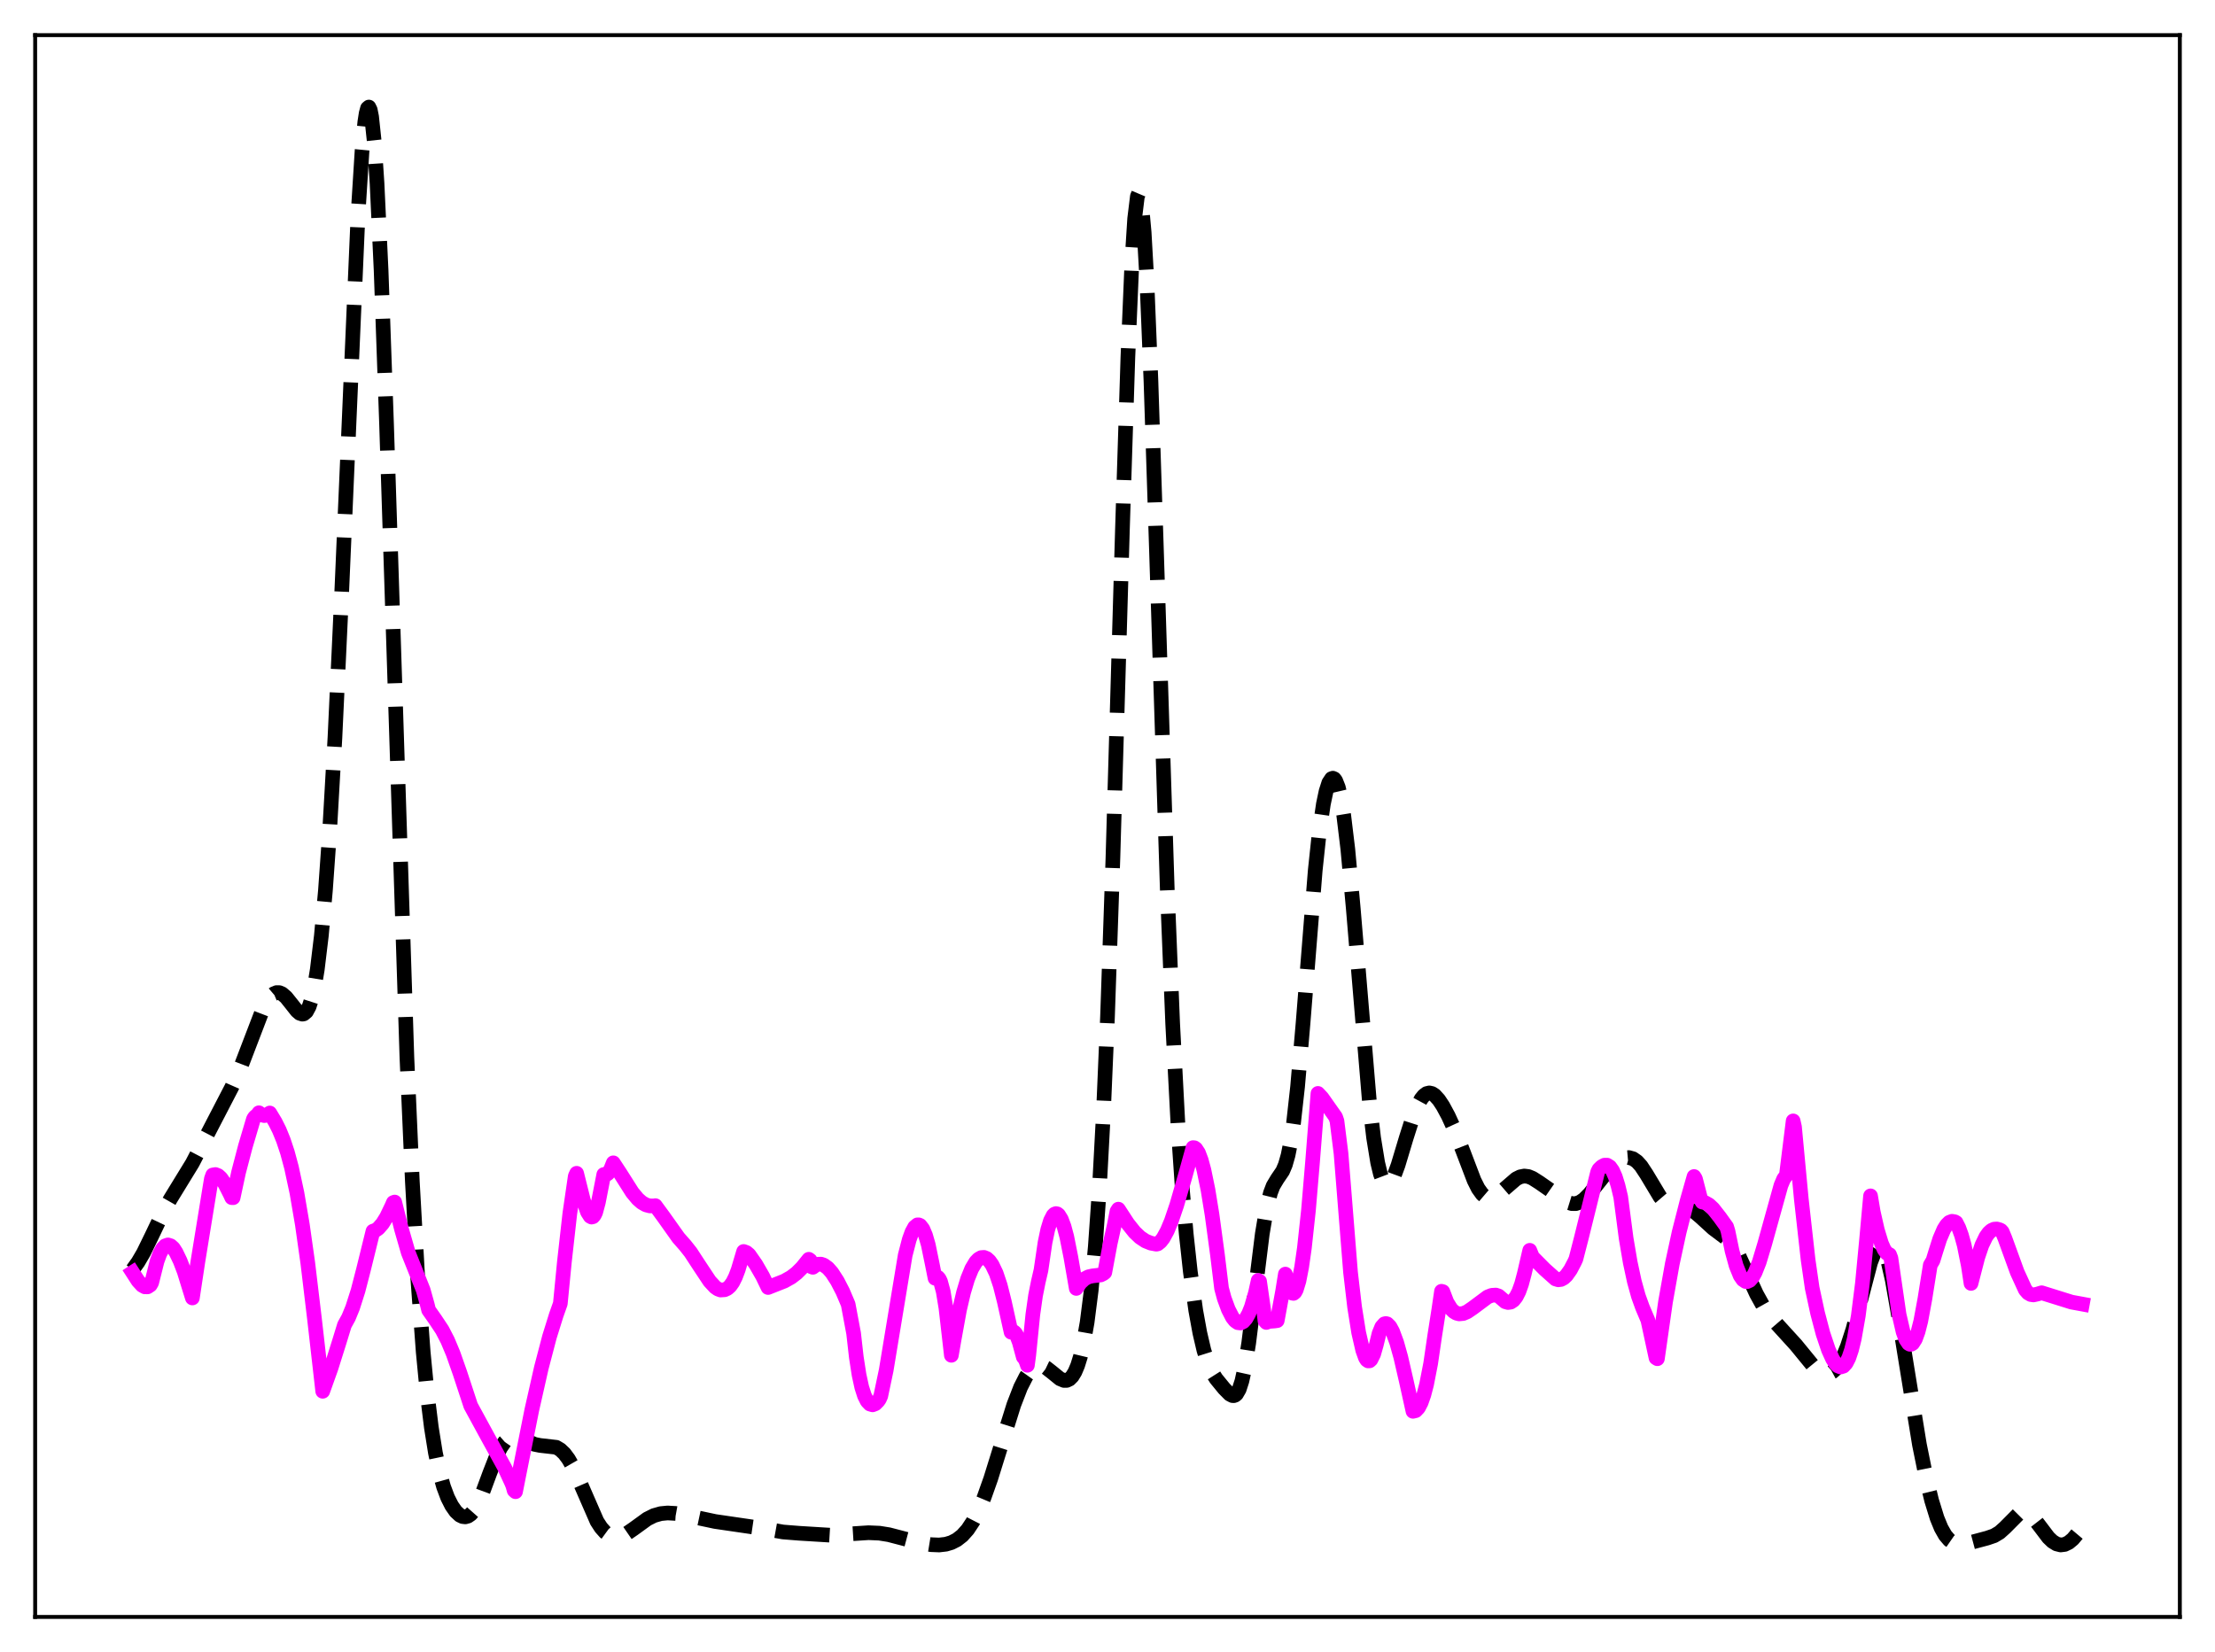 <?xml version="1.0" encoding="utf-8" standalone="no"?>
<!DOCTYPE svg PUBLIC "-//W3C//DTD SVG 1.1//EN"
  "http://www.w3.org/Graphics/SVG/1.1/DTD/svg11.dtd">
<svg xmlns:xlink="http://www.w3.org/1999/xlink" width="453.6pt" height="338.4pt" viewBox="0 0 453.6 338.4" xmlns="http://www.w3.org/2000/svg" version="1.1">
 <defs>
  <style type="text/css">*{stroke-linejoin: round; stroke-linecap: butt}</style>
 </defs>
 <g id="figure_1">
  <g id="patch_1">
   <path d="M 0 338.4 
L 453.6 338.4 
L 453.6 0 
L 0 0 
z
" style="fill: #ffffff"/>
  </g>
  <g id="axes_1">
   <g id="patch_2">
    <path d="M 7.2 331.2 
L 446.4 331.2 
L 446.4 7.2 
L 7.2 7.2 
z
" style="fill: #ffffff"/>
   </g>
   <g id="matplotlib.axis_1"/>
   <g id="matplotlib.axis_2"/>
   <g id="line2d_1">
    <path d="M 27.164 260.071 
L 28.276 258.52 
L 29.388 256.617 
L 31.056 253.204 
L 33.559 247.956 
L 34.949 245.511 
L 39.398 238.253 
L 47.461 222.709 
L 49.407 218.284 
L 51.354 213.191 
L 53.578 207.384 
L 54.69 205.163 
L 55.524 204.024 
L 56.08 203.551 
L 56.636 203.316 
L 57.193 203.322 
L 57.749 203.556 
L 58.583 204.268 
L 59.695 205.655 
L 60.807 207.067 
L 61.363 207.549 
L 61.919 207.734 
L 62.197 207.681 
L 62.753 207.216 
L 63.309 206.182 
L 63.866 204.465 
L 64.422 201.957 
L 64.978 198.561 
L 65.812 191.641 
L 66.646 182.363 
L 67.48 170.603 
L 68.592 151.071 
L 69.983 121.221 
L 73.319 43.933 
L 74.153 30.729 
L 74.709 24.991 
L 74.987 23.194 
L 75.265 22.164 
L 75.543 21.927 
L 75.822 22.504 
L 76.1 23.902 
L 76.656 29.15 
L 77.212 37.547 
L 78.046 55.424 
L 79.158 86.822 
L 83.329 216.629 
L 84.441 241.962 
L 85.553 261.86 
L 86.665 276.941 
L 87.499 285.609 
L 88.334 292.383 
L 89.168 297.588 
L 90.002 301.547 
L 90.836 304.533 
L 91.67 306.76 
L 92.504 308.409 
L 93.338 309.602 
L 94.172 310.371 
L 94.729 310.64 
L 95.285 310.705 
L 95.841 310.552 
L 96.397 310.166 
L 96.953 309.538 
L 97.787 308.149 
L 98.621 306.29 
L 100.289 301.785 
L 101.68 298.221 
L 102.514 296.549 
L 103.348 295.343 
L 104.182 294.608 
L 104.738 294.355 
L 105.572 294.273 
L 106.406 294.465 
L 107.797 295.109 
L 109.465 295.844 
L 110.577 296.072 
L 113.914 296.453 
L 114.748 296.951 
L 115.582 297.745 
L 116.416 298.866 
L 117.25 300.316 
L 118.362 302.696 
L 122.255 311.629 
L 123.089 312.911 
L 123.923 313.849 
L 124.757 314.458 
L 125.592 314.767 
L 126.426 314.812 
L 127.26 314.63 
L 128.372 314.104 
L 129.762 313.147 
L 132.543 311.13 
L 133.933 310.435 
L 135.323 310.04 
L 136.713 309.906 
L 138.382 310.002 
L 140.328 310.35 
L 146.445 311.652 
L 156.733 313.157 
L 160.347 313.803 
L 163.684 314.067 
L 170.079 314.459 
L 173.415 314.235 
L 177.864 313.95 
L 180.088 314.046 
L 182.035 314.358 
L 184.537 315.011 
L 188.43 316.038 
L 190.654 316.399 
L 192.322 316.467 
L 193.713 316.306 
L 194.825 315.974 
L 195.937 315.408 
L 197.049 314.543 
L 198.161 313.304 
L 199.274 311.622 
L 200.386 309.456 
L 201.498 306.803 
L 202.888 302.884 
L 204.834 296.632 
L 207.615 287.75 
L 209.005 284.158 
L 210.117 281.974 
L 210.951 280.803 
L 211.786 280.055 
L 212.342 279.792 
L 212.898 279.709 
L 213.454 279.795 
L 214.288 280.193 
L 215.4 281.063 
L 217.068 282.42 
L 217.903 282.764 
L 218.459 282.751 
L 219.015 282.488 
L 219.571 281.928 
L 220.127 281.02 
L 220.683 279.707 
L 221.239 277.921 
L 221.795 275.586 
L 222.629 270.854 
L 223.463 264.304 
L 224.298 255.398 
L 225.132 243.483 
L 225.966 227.931 
L 226.8 208.281 
L 227.912 175.698 
L 229.858 108.427 
L 230.971 73.255 
L 231.805 53.487 
L 232.361 44.794 
L 232.917 40.233 
L 233.195 39.574 
L 233.473 40.004 
L 233.751 41.508 
L 234.307 47.607 
L 234.863 57.472 
L 235.697 78.011 
L 236.81 112.182 
L 239.034 181.933 
L 240.146 209.642 
L 241.258 230.951 
L 242.092 243.159 
L 242.927 252.794 
L 243.761 260.481 
L 244.873 268.434 
L 245.707 273.015 
L 246.541 276.583 
L 247.375 279.231 
L 248.209 281.09 
L 249.044 282.409 
L 250.712 284.448 
L 251.824 285.569 
L 252.38 285.863 
L 252.658 285.88 
L 252.936 285.782 
L 253.214 285.547 
L 253.77 284.588 
L 254.326 282.876 
L 254.883 280.349 
L 255.717 275.101 
L 256.829 266.181 
L 258.497 252.755 
L 259.331 247.755 
L 260.165 244.369 
L 260.721 242.912 
L 261.556 241.514 
L 262.668 239.88 
L 263.224 238.574 
L 263.78 236.618 
L 264.336 233.826 
L 264.892 230.075 
L 265.726 222.591 
L 266.838 209.664 
L 269.341 178.269 
L 270.175 170.417 
L 271.009 164.694 
L 271.565 162.064 
L 272.121 160.34 
L 272.677 159.495 
L 272.955 159.4 
L 273.234 159.526 
L 273.512 159.878 
L 274.068 161.279 
L 274.624 163.648 
L 275.18 167.019 
L 276.014 173.924 
L 277.126 186.052 
L 280.463 226.004 
L 281.297 233.058 
L 282.131 238.163 
L 282.687 240.467 
L 283.243 241.929 
L 283.799 242.611 
L 284.077 242.687 
L 284.355 242.602 
L 284.911 242.002 
L 285.468 240.924 
L 286.302 238.659 
L 287.97 233.106 
L 289.36 228.746 
L 290.194 226.655 
L 291.028 225.111 
L 291.585 224.417 
L 292.141 224.002 
L 292.697 223.864 
L 293.253 223.989 
L 293.809 224.353 
L 294.643 225.269 
L 295.477 226.526 
L 296.589 228.584 
L 297.98 231.635 
L 299.648 235.94 
L 301.872 241.778 
L 302.706 243.446 
L 303.54 244.609 
L 304.097 245.085 
L 304.653 245.331 
L 305.209 245.368 
L 305.765 245.229 
L 306.599 244.766 
L 307.711 243.861 
L 310.492 241.463 
L 311.326 241.049 
L 312.16 240.888 
L 312.994 240.995 
L 313.828 241.338 
L 315.218 242.22 
L 321.057 246.281 
L 321.891 246.539 
L 322.726 246.537 
L 323.56 246.242 
L 324.394 245.663 
L 325.506 244.547 
L 327.174 242.459 
L 329.399 239.657 
L 330.789 238.271 
L 331.901 237.506 
L 332.735 237.18 
L 333.569 237.107 
L 334.403 237.342 
L 335.238 237.922 
L 336.072 238.847 
L 337.184 240.536 
L 339.964 245.17 
L 340.798 246.143 
L 341.633 246.801 
L 342.467 247.17 
L 343.579 247.364 
L 345.525 247.563 
L 346.359 247.867 
L 347.194 248.377 
L 348.306 249.324 
L 350.808 251.61 
L 354.145 254.12 
L 354.979 255.231 
L 356.091 257.205 
L 357.759 260.845 
L 359.706 265.061 
L 361.096 267.57 
L 362.486 269.58 
L 363.876 271.193 
L 367.769 275.468 
L 371.383 279.879 
L 372.496 280.835 
L 373.33 281.278 
L 374.164 281.408 
L 374.72 281.289 
L 375.276 280.988 
L 375.832 280.494 
L 376.666 279.376 
L 377.5 277.791 
L 378.335 275.741 
L 379.447 272.316 
L 380.837 267.111 
L 383.061 258.617 
L 383.895 256.437 
L 384.452 255.595 
L 384.73 255.392 
L 385.008 255.347 
L 385.286 255.466 
L 385.564 255.752 
L 386.12 256.825 
L 386.676 258.544 
L 387.51 262.192 
L 388.622 268.517 
L 393.071 295.903 
L 394.461 302.773 
L 395.573 307.355 
L 396.686 310.966 
L 397.52 312.994 
L 398.354 314.463 
L 399.188 315.442 
L 400.022 316.02 
L 400.856 316.288 
L 401.69 316.329 
L 402.803 316.16 
L 406.973 315.048 
L 408.363 314.569 
L 409.476 313.905 
L 410.588 312.91 
L 413.368 310.11 
L 413.924 309.833 
L 414.48 309.742 
L 415.037 309.85 
L 415.593 310.154 
L 416.427 310.932 
L 417.539 312.367 
L 419.485 314.937 
L 420.319 315.735 
L 421.154 316.25 
L 421.988 316.458 
L 422.822 316.355 
L 423.656 315.948 
L 424.49 315.252 
L 425.602 313.929 
L 426.436 312.711 
L 426.436 312.711 
" clip-path="url(#p9a9a9f3f9e)" style="fill: none; stroke-dasharray: 11.1,4.8; stroke-dashoffset: 0; stroke: #000000; stroke-width: 3"/>
   </g>
   <g id="line2d_2">
    <path d="M 27.164 260.645 
L 28.276 262.37 
L 29.11 263.278 
L 29.666 263.589 
L 30.222 263.591 
L 30.778 263.224 
L 31.056 262.748 
L 32.168 258.328 
L 32.725 256.808 
L 33.281 255.777 
L 33.837 255.188 
L 34.393 255.001 
L 34.949 255.175 
L 35.505 255.675 
L 36.061 256.552 
L 36.895 258.285 
L 37.729 260.469 
L 38.563 263.177 
L 39.398 265.866 
L 40.51 258.498 
L 43.012 243.113 
L 43.29 241.452 
L 43.568 240.677 
L 44.124 240.583 
L 44.68 240.804 
L 45.237 241.312 
L 46.071 242.507 
L 47.183 244.701 
L 47.461 245.314 
L 47.739 245.329 
L 48.851 240.146 
L 50.241 234.837 
L 51.91 229.198 
L 52.188 228.786 
L 52.744 228.335 
L 53.022 227.933 
L 53.578 228.379 
L 54.134 228.511 
L 54.69 228.341 
L 55.246 227.981 
L 56.358 229.828 
L 57.193 231.495 
L 58.027 233.54 
L 58.861 236.053 
L 59.695 239.153 
L 60.807 244.343 
L 61.919 250.848 
L 63.031 258.705 
L 64.422 270.321 
L 66.09 284.981 
L 67.758 280.318 
L 69.426 275.025 
L 70.539 271.404 
L 71.373 269.892 
L 72.207 267.864 
L 73.319 264.38 
L 74.431 260.081 
L 76.378 252.18 
L 76.934 251.997 
L 77.49 251.597 
L 78.324 250.641 
L 79.158 249.299 
L 80.27 246.988 
L 80.548 246.325 
L 80.826 246.222 
L 82.217 251.751 
L 83.607 256.576 
L 86.665 264.233 
L 87.499 267.217 
L 87.777 268.352 
L 89.168 270.328 
L 90.558 272.424 
L 91.67 274.574 
L 92.782 277.227 
L 94.172 281.175 
L 96.397 287.94 
L 99.733 294.071 
L 103.348 300.638 
L 104.738 303.641 
L 105.016 304.308 
L 105.294 305.301 
L 105.572 305.551 
L 106.406 301.345 
L 108.909 288.8 
L 110.855 280.192 
L 112.523 273.823 
L 113.914 269.363 
L 114.748 267.011 
L 115.582 258.454 
L 116.694 248.547 
L 117.806 240.925 
L 118.084 240.328 
L 119.475 245.89 
L 120.309 248.278 
L 120.865 249.146 
L 121.143 249.297 
L 121.421 249.23 
L 121.699 248.921 
L 121.977 248.344 
L 122.533 246.282 
L 123.645 240.584 
L 123.923 240.633 
L 124.201 240.567 
L 124.479 240.382 
L 125.036 239.583 
L 125.592 238.184 
L 126.982 240.297 
L 129.484 244.243 
L 130.596 245.582 
L 131.431 246.314 
L 132.265 246.792 
L 133.099 247.019 
L 133.933 247.012 
L 134.211 246.96 
L 135.879 249.233 
L 138.938 253.538 
L 140.328 255.116 
L 141.44 256.524 
L 143.108 259.082 
L 145.333 262.437 
L 146.445 263.641 
L 147.001 264.029 
L 147.557 264.238 
L 148.391 264.184 
L 148.947 263.931 
L 149.503 263.441 
L 150.06 262.658 
L 150.616 261.546 
L 151.172 260.082 
L 152.284 256.345 
L 152.84 256.546 
L 153.396 257.007 
L 154.786 259.002 
L 156.177 261.416 
L 157.289 263.724 
L 160.625 262.407 
L 162.015 261.626 
L 163.128 260.772 
L 164.24 259.67 
L 165.63 257.943 
L 165.908 258.143 
L 166.186 259.483 
L 166.464 259.586 
L 167.02 259.16 
L 167.576 258.951 
L 168.132 258.942 
L 168.689 259.127 
L 169.523 259.731 
L 170.357 260.676 
L 171.469 262.397 
L 172.581 264.546 
L 173.693 267.167 
L 174.806 273.102 
L 175.362 278.003 
L 175.918 281.599 
L 176.474 284.153 
L 177.03 285.9 
L 177.586 287.011 
L 178.142 287.596 
L 178.698 287.756 
L 179.254 287.539 
L 179.81 286.983 
L 180.088 286.585 
L 180.366 285.961 
L 181.479 280.669 
L 185.371 257.118 
L 186.205 253.9 
L 186.762 252.357 
L 187.318 251.347 
L 187.874 250.891 
L 188.152 250.891 
L 188.43 251.017 
L 188.986 251.734 
L 189.542 253.049 
L 190.098 254.976 
L 190.932 259.032 
L 191.488 261.826 
L 192.044 261.621 
L 192.322 261.924 
L 192.6 262.489 
L 193.157 264.539 
L 193.713 267.905 
L 194.825 277.612 
L 195.381 274.407 
L 196.493 268.28 
L 197.327 264.717 
L 198.161 261.945 
L 198.995 259.888 
L 199.83 258.491 
L 200.386 257.91 
L 200.942 257.598 
L 201.498 257.553 
L 202.054 257.779 
L 202.61 258.281 
L 203.166 259.066 
L 204 260.808 
L 204.834 263.297 
L 205.669 266.603 
L 207.059 272.881 
L 207.337 272.743 
L 207.615 272.793 
L 207.893 273.019 
L 208.171 273.437 
L 208.727 274.893 
L 209.561 277.966 
L 209.839 278.266 
L 210.117 278.833 
L 210.395 279.655 
L 210.673 277.577 
L 211.508 269.287 
L 212.064 265.369 
L 212.62 262.585 
L 213.176 260.191 
L 214.01 254.509 
L 214.566 251.853 
L 215.122 250.038 
L 215.678 248.959 
L 215.956 248.689 
L 216.234 248.585 
L 216.512 248.639 
L 216.79 248.858 
L 217.346 249.755 
L 217.903 251.233 
L 218.459 253.31 
L 219.293 257.489 
L 220.405 263.913 
L 221.239 262.739 
L 222.073 261.964 
L 222.907 261.53 
L 223.742 261.345 
L 225.41 261.152 
L 225.966 260.872 
L 226.244 260.642 
L 227.356 254.683 
L 228.19 250.923 
L 228.746 248.109 
L 229.024 247.677 
L 230.971 250.663 
L 232.361 252.403 
L 233.473 253.459 
L 234.585 254.197 
L 235.697 254.644 
L 236.81 254.849 
L 237.088 254.786 
L 237.644 254.337 
L 238.2 253.631 
L 239.034 252.113 
L 239.868 250.115 
L 240.98 246.844 
L 242.649 241.086 
L 244.317 235.074 
L 244.595 235.1 
L 244.873 235.29 
L 245.429 236.137 
L 245.985 237.609 
L 246.541 239.644 
L 247.375 243.694 
L 248.209 248.812 
L 249.322 257.05 
L 250.156 263.896 
L 250.712 265.955 
L 251.546 268.22 
L 252.38 269.841 
L 252.936 270.546 
L 253.492 270.928 
L 254.048 270.994 
L 254.605 270.717 
L 255.161 270.083 
L 255.717 269.084 
L 256.273 267.693 
L 257.107 264.799 
L 257.663 262.276 
L 257.941 262.457 
L 258.775 268.269 
L 259.053 270.576 
L 259.331 270.882 
L 259.887 270.668 
L 261 270.587 
L 261.556 270.509 
L 262.668 264.446 
L 263.224 260.979 
L 263.502 261.778 
L 264.058 263.908 
L 264.336 264.539 
L 264.614 264.874 
L 264.892 264.93 
L 265.17 264.701 
L 265.448 264.202 
L 266.004 262.395 
L 266.56 259.534 
L 267.117 255.646 
L 267.951 247.948 
L 268.785 238.079 
L 269.897 223.967 
L 270.731 224.861 
L 272.121 226.834 
L 273.512 228.799 
L 273.79 229.62 
L 274.624 236.283 
L 276.57 260.609 
L 277.404 267.739 
L 278.238 272.97 
L 279.072 276.586 
L 279.629 278.14 
L 279.907 278.562 
L 280.185 278.763 
L 280.463 278.746 
L 280.741 278.499 
L 281.297 277.377 
L 281.853 275.436 
L 282.409 273.153 
L 282.965 271.795 
L 283.521 271.165 
L 283.799 271.101 
L 284.077 271.17 
L 284.633 271.718 
L 285.189 272.739 
L 286.024 275.001 
L 286.858 277.985 
L 287.97 282.807 
L 289.36 289.084 
L 289.916 288.95 
L 290.472 288.368 
L 291.028 287.296 
L 291.585 285.716 
L 292.141 283.587 
L 292.975 279.306 
L 293.809 273.615 
L 294.643 268.296 
L 295.199 264.495 
L 295.477 264.575 
L 296.311 266.749 
L 297.145 268.092 
L 297.701 268.65 
L 298.258 268.986 
L 298.814 269.129 
L 299.648 269.049 
L 300.482 268.688 
L 301.594 267.93 
L 304.653 265.65 
L 305.487 265.325 
L 306.321 265.272 
L 306.877 265.452 
L 308.267 266.641 
L 308.823 266.798 
L 309.379 266.714 
L 309.935 266.343 
L 310.492 265.635 
L 311.048 264.543 
L 311.604 262.988 
L 312.16 260.9 
L 313.272 256.107 
L 313.828 257.477 
L 316.331 259.998 
L 318.555 261.978 
L 319.111 262.144 
L 319.667 262.075 
L 320.223 261.779 
L 320.779 261.259 
L 321.613 260.086 
L 322.448 258.488 
L 322.726 257.878 
L 323.838 253.56 
L 327.174 240.069 
L 327.452 239.509 
L 328.008 238.969 
L 328.564 238.667 
L 329.121 238.661 
L 329.677 239.016 
L 330.233 239.793 
L 330.789 241.05 
L 331.345 242.85 
L 331.901 245.18 
L 333.013 253.674 
L 333.847 258.579 
L 334.681 262.461 
L 335.516 265.484 
L 336.35 267.794 
L 337.462 270.419 
L 339.13 278.139 
L 339.408 278.315 
L 341.077 266.635 
L 342.467 258.841 
L 343.857 252.42 
L 345.525 245.881 
L 346.915 240.99 
L 347.194 241.44 
L 348.306 245.733 
L 348.584 246.22 
L 349.14 246.325 
L 349.974 246.794 
L 350.808 247.57 
L 352.198 249.345 
L 353.589 251.283 
L 353.867 252.191 
L 354.701 256.229 
L 355.535 259.262 
L 356.369 261.31 
L 356.925 262.116 
L 357.481 262.494 
L 357.759 262.528 
L 358.315 262.275 
L 358.871 261.636 
L 359.428 260.631 
L 360.262 258.523 
L 361.374 254.832 
L 364.71 242.822 
L 365.266 241.494 
L 365.823 240.749 
L 367.213 229.599 
L 367.491 230.847 
L 368.881 245.603 
L 370.271 258.042 
L 371.105 263.811 
L 372.218 268.975 
L 373.33 273.192 
L 374.442 276.496 
L 375.276 278.337 
L 375.832 279.219 
L 376.388 279.789 
L 376.944 280.008 
L 377.5 279.838 
L 378.057 279.232 
L 378.613 278.142 
L 379.169 276.487 
L 379.725 274.222 
L 380.559 269.478 
L 381.393 262.888 
L 382.227 254.124 
L 383.061 244.957 
L 383.617 248.256 
L 384.452 251.94 
L 385.286 254.681 
L 385.842 255.938 
L 386.398 256.715 
L 386.954 256.989 
L 387.232 257.709 
L 388.9 269.242 
L 389.734 272.84 
L 390.291 274.363 
L 390.847 275.193 
L 391.125 275.355 
L 391.403 275.343 
L 391.681 275.17 
L 392.237 274.305 
L 392.793 272.78 
L 393.349 270.601 
L 394.183 266.096 
L 395.295 259.137 
L 395.851 258.189 
L 396.407 256.382 
L 397.242 253.753 
L 398.076 251.81 
L 398.632 250.927 
L 399.188 250.376 
L 399.744 250.161 
L 400.3 250.258 
L 400.578 250.415 
L 401.134 251.513 
L 401.69 253.045 
L 402.246 255.073 
L 403.081 259.23 
L 403.637 262.887 
L 404.193 260.735 
L 405.027 257.511 
L 405.861 255.054 
L 406.695 253.321 
L 407.251 252.539 
L 407.807 252.033 
L 408.363 251.775 
L 408.92 251.737 
L 409.476 251.888 
L 409.754 252.023 
L 410.032 252.328 
L 410.588 253.674 
L 413.09 260.561 
L 414.758 264.205 
L 415.315 264.84 
L 415.871 265.163 
L 416.427 265.243 
L 417.261 265.058 
L 418.095 264.802 
L 424.212 266.713 
L 426.436 267.123 
L 426.436 267.123 
" clip-path="url(#p9a9a9f3f9e)" style="fill: none; stroke: #ff00ff; stroke-width: 3; stroke-linecap: square"/>
   </g>
   <g id="patch_3">
    <path d="M 7.2 331.2 
L 7.2 7.2 
" style="fill: none; stroke: #000000; stroke-width: 0.8; stroke-linejoin: miter; stroke-linecap: square"/>
   </g>
   <g id="patch_4">
    <path d="M 446.4 331.2 
L 446.4 7.2 
" style="fill: none; stroke: #000000; stroke-width: 0.8; stroke-linejoin: miter; stroke-linecap: square"/>
   </g>
   <g id="patch_5">
    <path d="M 7.2 331.2 
L 446.4 331.2 
" style="fill: none; stroke: #000000; stroke-width: 0.8; stroke-linejoin: miter; stroke-linecap: square"/>
   </g>
   <g id="patch_6">
    <path d="M 7.2 7.2 
L 446.4 7.2 
" style="fill: none; stroke: #000000; stroke-width: 0.8; stroke-linejoin: miter; stroke-linecap: square"/>
   </g>
  </g>
 </g>
 <defs>
  <clipPath id="p9a9a9f3f9e">
   <rect x="7.2" y="7.2" width="439.2" height="324"/>
  </clipPath>
 </defs>
</svg>
